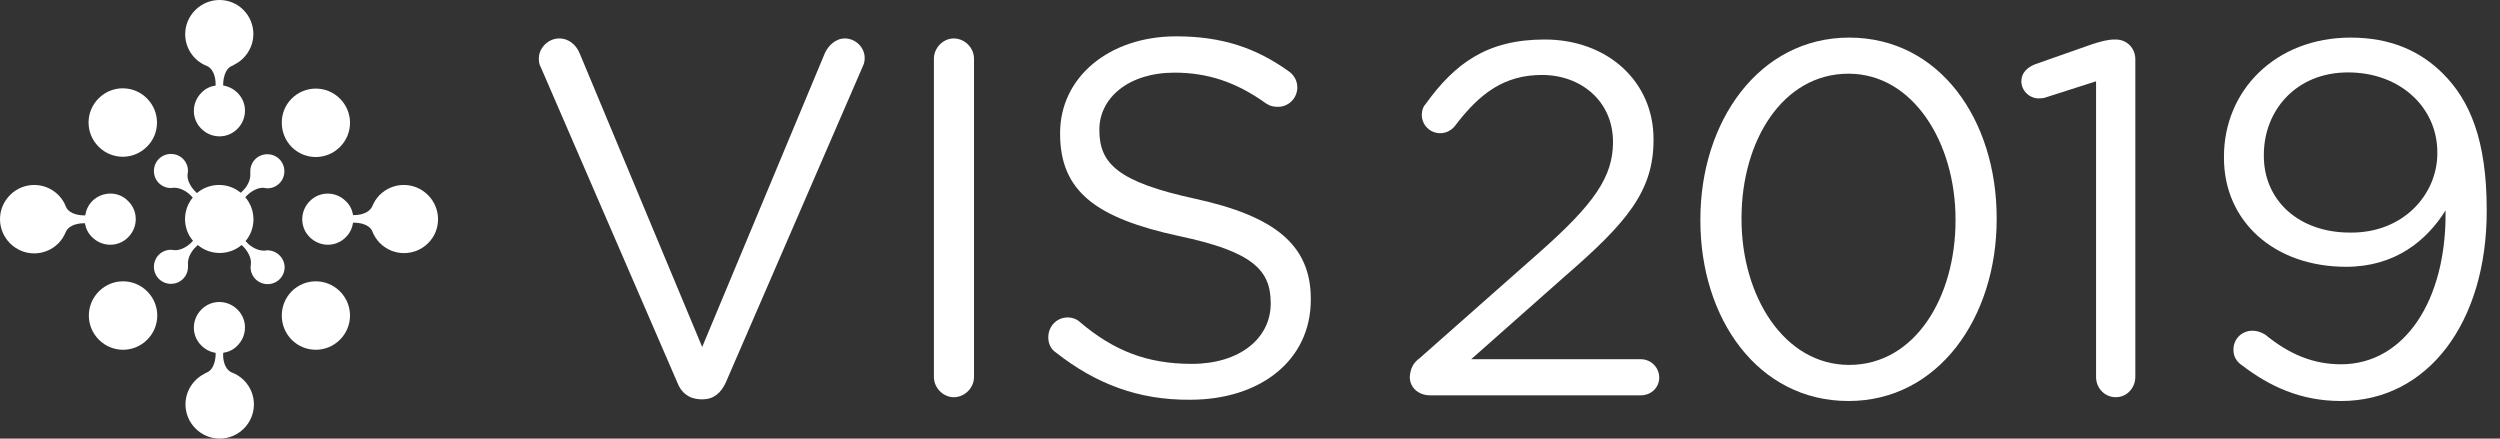 <svg width="171" height="30" viewBox="0 0 171 30" fill="none" xmlns="http://www.w3.org/2000/svg">
<rect x="0" y="0" width="171" height="30" fill="#333333" stroke="none"/>
<path d="M46.326 26.159L37.002 4.622C36.886 4.42 36.857 4.247 36.857 3.987C36.857 3.294 37.492 2.63 38.243 2.63C38.936 2.63 39.427 3.092 39.657 3.669L48.03 23.733L56.431 3.611C56.662 3.121 57.152 2.63 57.788 2.63C58.538 2.63 59.144 3.265 59.144 3.958C59.144 4.16 59.115 4.333 59.029 4.506L49.646 26.159C49.329 26.851 48.838 27.313 48.059 27.313H47.914C47.106 27.284 46.586 26.851 46.326 26.159Z"
fill="white" />
<path d="M63.879 4.016C63.879 3.265 64.514 2.63 65.236 2.63C65.987 2.63 66.622 3.265 66.622 4.016V25.783C66.622 26.534 65.987 27.169 65.236 27.169C64.514 27.169 63.879 26.534 63.879 25.783V4.016Z"
fill="white" />
<path d="M72.222 24.109C71.905 23.907 71.703 23.532 71.703 23.07C71.703 22.319 72.28 21.713 73.031 21.713C73.377 21.713 73.695 21.857 73.868 22.03C76.148 23.965 78.429 24.889 81.518 24.889C84.781 24.889 86.917 23.156 86.917 20.76V20.731C86.917 18.48 85.704 17.209 80.623 16.141C75.052 14.929 72.511 13.139 72.511 9.155V9.097C72.511 5.286 75.86 2.486 80.45 2.486C83.626 2.486 85.935 3.294 88.158 4.882C88.447 5.084 88.736 5.459 88.736 5.979C88.736 6.701 88.158 7.307 87.408 7.307C87.09 7.307 86.859 7.249 86.599 7.076C84.549 5.604 82.586 4.969 80.335 4.969C77.188 4.969 75.196 6.701 75.196 8.866V8.895C75.196 11.175 76.437 12.446 81.778 13.601C87.177 14.784 89.659 16.747 89.659 20.443V20.5C89.659 24.658 86.195 27.342 81.403 27.342C77.852 27.371 74.936 26.245 72.222 24.109Z"
fill="white" />
<path d="M10.05 10.034C9.133 10.951 7.662 10.951 6.745 10.034C5.828 9.117 5.828 7.645 6.745 6.728C7.662 5.811 9.133 5.811 10.05 6.728C10.967 7.645 10.967 9.136 10.05 10.034Z"
fill="white" />
<path d="M19.947 19.93C20.865 19.013 22.336 19.013 23.253 19.93C24.17 20.848 24.17 22.319 23.253 23.236C22.336 24.153 20.865 24.153 19.947 23.236C19.049 22.319 19.049 20.848 19.947 19.93Z"
fill="white" />
<path d="M19.947 6.747C20.865 5.83 22.336 5.83 23.253 6.747C24.17 7.664 24.17 9.135 23.253 10.052C22.336 10.97 20.865 10.97 19.947 10.052C19.049 9.135 19.049 7.645 19.947 6.747Z"
fill="white" />
<path d="M6.764 19.93C7.681 19.013 9.152 19.013 10.069 19.93C10.986 20.848 10.986 22.319 10.069 23.236C9.152 24.153 7.681 24.153 6.764 23.236C5.847 22.319 5.847 20.848 6.764 19.93Z"
fill="white" />
<path d="M18.285 17.122C18.228 17.122 18.19 17.122 18.132 17.142C17.597 17.18 17.101 16.817 16.929 16.626C16.929 16.626 16.871 16.568 16.795 16.492C17.521 15.632 17.521 14.352 16.776 13.492C16.871 13.396 16.91 13.339 16.929 13.339C17.12 13.148 17.636 12.766 18.113 12.861H18.132C18.19 12.861 18.228 12.881 18.285 12.881C18.935 12.881 19.451 12.365 19.451 11.715C19.451 11.066 18.935 10.55 18.285 10.55C17.636 10.55 17.12 11.066 17.12 11.715C17.12 11.753 17.12 11.811 17.12 11.849C17.177 12.384 16.795 12.881 16.604 13.053C16.604 13.053 16.547 13.11 16.47 13.186C15.591 12.46 14.33 12.479 13.47 13.206C13.375 13.11 13.317 13.053 13.317 13.053C13.126 12.861 12.744 12.346 12.84 11.868V11.849C12.84 11.792 12.859 11.753 12.859 11.696C12.859 11.046 12.343 10.53 11.693 10.53C11.044 10.53 10.528 11.046 10.528 11.696C10.528 12.346 11.044 12.861 11.693 12.861C11.751 12.861 11.789 12.861 11.827 12.842C12.362 12.804 12.859 13.167 13.031 13.358C13.031 13.358 13.088 13.416 13.184 13.511C12.477 14.371 12.477 15.632 13.203 16.473C13.107 16.568 13.05 16.626 13.05 16.626C12.859 16.817 12.343 17.18 11.865 17.103H11.846C11.789 17.103 11.751 17.084 11.693 17.084C11.044 17.084 10.528 17.6 10.528 18.25C10.528 18.899 11.044 19.415 11.693 19.415C12.343 19.415 12.859 18.899 12.859 18.25C12.859 18.192 12.859 18.154 12.859 18.116C12.802 17.581 13.184 17.084 13.375 16.912C13.375 16.912 13.432 16.855 13.528 16.759C14.387 17.485 15.668 17.485 16.527 16.759C16.623 16.836 16.661 16.893 16.68 16.912C16.871 17.103 17.234 17.619 17.158 18.097V18.116C17.158 18.173 17.139 18.211 17.139 18.269C17.139 18.918 17.655 19.434 18.304 19.434C18.954 19.434 19.47 18.918 19.47 18.269C19.451 17.638 18.935 17.122 18.285 17.122Z"
fill="white" />
<path d="M29.271 13.339C28.354 12.422 26.883 12.422 25.966 13.339C25.737 13.568 25.565 13.855 25.45 14.141C25.164 14.676 24.438 14.715 24.189 14.715C24.17 14.715 24.17 14.715 24.151 14.715C24.094 14.371 23.941 14.027 23.654 13.759C22.966 13.071 21.858 13.071 21.189 13.759C20.502 14.447 20.502 15.555 21.189 16.224C21.877 16.912 22.985 16.912 23.654 16.224C23.941 15.937 24.094 15.594 24.151 15.23C24.17 15.23 24.189 15.23 24.208 15.23C24.476 15.23 25.202 15.288 25.45 15.785C25.565 16.09 25.737 16.377 25.985 16.625C26.902 17.542 28.373 17.542 29.291 16.625C30.189 15.727 30.189 14.256 29.271 13.339ZM13.356 0.69C12.438 1.607 12.438 3.079 13.356 3.996C13.604 4.244 13.891 4.416 14.196 4.531C14.712 4.817 14.75 5.524 14.75 5.792C14.75 5.811 14.75 5.83 14.75 5.849C14.387 5.906 14.043 6.059 13.776 6.346C13.088 7.034 13.088 8.142 13.776 8.811C14.464 9.498 15.572 9.498 16.241 8.811C16.929 8.123 16.929 7.015 16.241 6.346C15.973 6.078 15.629 5.906 15.266 5.849C15.266 5.811 15.266 5.792 15.266 5.773C15.266 5.486 15.343 4.703 15.897 4.492C15.954 4.473 15.992 4.454 16.031 4.416C16.26 4.301 16.451 4.168 16.642 3.977C17.559 3.059 17.559 1.588 16.642 0.671C15.744 -0.227 14.273 -0.227 13.356 0.69ZM15.801 25.453C15.285 25.166 15.247 24.44 15.266 24.192C15.266 24.172 15.266 24.153 15.266 24.134C15.629 24.077 15.973 23.924 16.241 23.637C16.929 22.95 16.929 21.841 16.241 21.173C15.553 20.485 14.445 20.485 13.776 21.173C13.088 21.86 13.088 22.969 13.776 23.637C14.043 23.905 14.387 24.077 14.75 24.134C14.75 24.153 14.75 24.192 14.75 24.211C14.75 24.497 14.674 25.281 14.12 25.491C14.063 25.51 14.024 25.529 13.986 25.567C13.757 25.682 13.566 25.816 13.375 26.007C12.458 26.924 12.458 28.395 13.375 29.312C14.292 30.229 15.763 30.229 16.68 29.312C17.597 28.395 17.597 26.924 16.68 26.007C16.413 25.739 16.107 25.567 15.801 25.453ZM6.324 13.74C6.038 14.027 5.885 14.371 5.828 14.734C5.808 14.734 5.789 14.734 5.77 14.734C5.503 14.734 4.777 14.676 4.528 14.18C4.414 13.874 4.242 13.587 3.993 13.339C3.076 12.422 1.605 12.422 0.688 13.339C-0.229 14.256 -0.229 15.727 0.688 16.644C1.605 17.561 3.076 17.561 3.993 16.644C4.223 16.415 4.395 16.128 4.509 15.842C4.777 15.307 5.522 15.269 5.77 15.269C5.77 15.269 5.789 15.269 5.808 15.269C5.866 15.613 6.019 15.957 6.305 16.224C6.993 16.912 8.101 16.912 8.77 16.224C9.458 15.536 9.458 14.428 8.77 13.759C8.12 13.071 7.012 13.071 6.324 13.74Z"
fill="white" />
<path d="M97.121 24.484L105.306 17.252C109.03 13.961 110.33 12.099 110.33 9.717C110.33 6.902 108.121 5.127 105.479 5.127C102.924 5.127 101.235 6.339 99.503 8.634C99.287 8.894 98.94 9.111 98.507 9.111C97.814 9.111 97.251 8.548 97.251 7.855C97.251 7.595 97.338 7.292 97.511 7.119C99.503 4.347 101.712 2.702 105.653 2.702C109.983 2.702 113.101 5.603 113.101 9.501V9.587C113.101 13.095 111.239 15.26 107.038 18.898L100.629 24.571H112.235C112.928 24.571 113.491 25.134 113.491 25.827C113.491 26.52 112.928 27.039 112.235 27.039H97.814C97.035 27.039 96.429 26.52 96.429 25.783C96.472 25.22 96.645 24.831 97.121 24.484Z"
fill="white" />
<path d="M116.306 15.087V15C116.306 8.288 120.333 2.572 126.482 2.572C132.675 2.572 136.572 8.201 136.572 14.914V15C136.572 21.712 132.588 27.429 126.439 27.429C120.246 27.429 116.306 21.799 116.306 15.087ZM133.758 15.087V15C133.758 9.76 130.856 5.04 126.439 5.04C121.935 5.04 119.12 9.63 119.12 14.914V15C119.12 20.24 122.022 24.96 126.482 24.96C130.986 24.96 133.758 20.327 133.758 15.087Z"
fill="white" />
<path d="M143.371 5.56L139.994 6.642C139.777 6.729 139.56 6.729 139.431 6.729C138.824 6.729 138.261 6.209 138.261 5.56C138.261 4.997 138.651 4.607 139.214 4.391L143.155 3.005C143.718 2.832 144.194 2.702 144.627 2.702H144.714C145.493 2.702 146.056 3.308 146.056 4.044V25.783C146.056 26.52 145.493 27.169 144.714 27.169C143.978 27.169 143.371 26.563 143.371 25.783V5.56Z"
fill="white" />
<path d="M153.375 25.004C152.985 24.744 152.768 24.397 152.768 23.921C152.768 23.185 153.331 22.622 154.068 22.622C154.371 22.622 154.631 22.708 154.934 22.882C156.623 24.267 158.268 24.917 160.13 24.917C164.461 24.917 167.362 20.543 167.276 14.394C165.977 16.473 163.811 18.248 160.477 18.248C155.54 18.248 152.119 15.13 152.119 10.8V10.713C152.119 6.166 155.67 2.572 160.78 2.572C163.508 2.572 165.543 3.481 167.102 5.04C168.921 6.859 170.091 9.544 170.091 14.351V14.437C170.091 22.059 166.063 27.429 160.13 27.429C157.316 27.429 155.194 26.389 153.375 25.004ZM166.713 10.496V10.41C166.713 7.378 164.201 4.953 160.607 4.953C157.012 4.953 154.847 7.595 154.847 10.583V10.67C154.847 13.701 157.229 15.909 160.737 15.909C164.418 15.953 166.713 13.268 166.713 10.496Z"
fill="white" />
</svg>